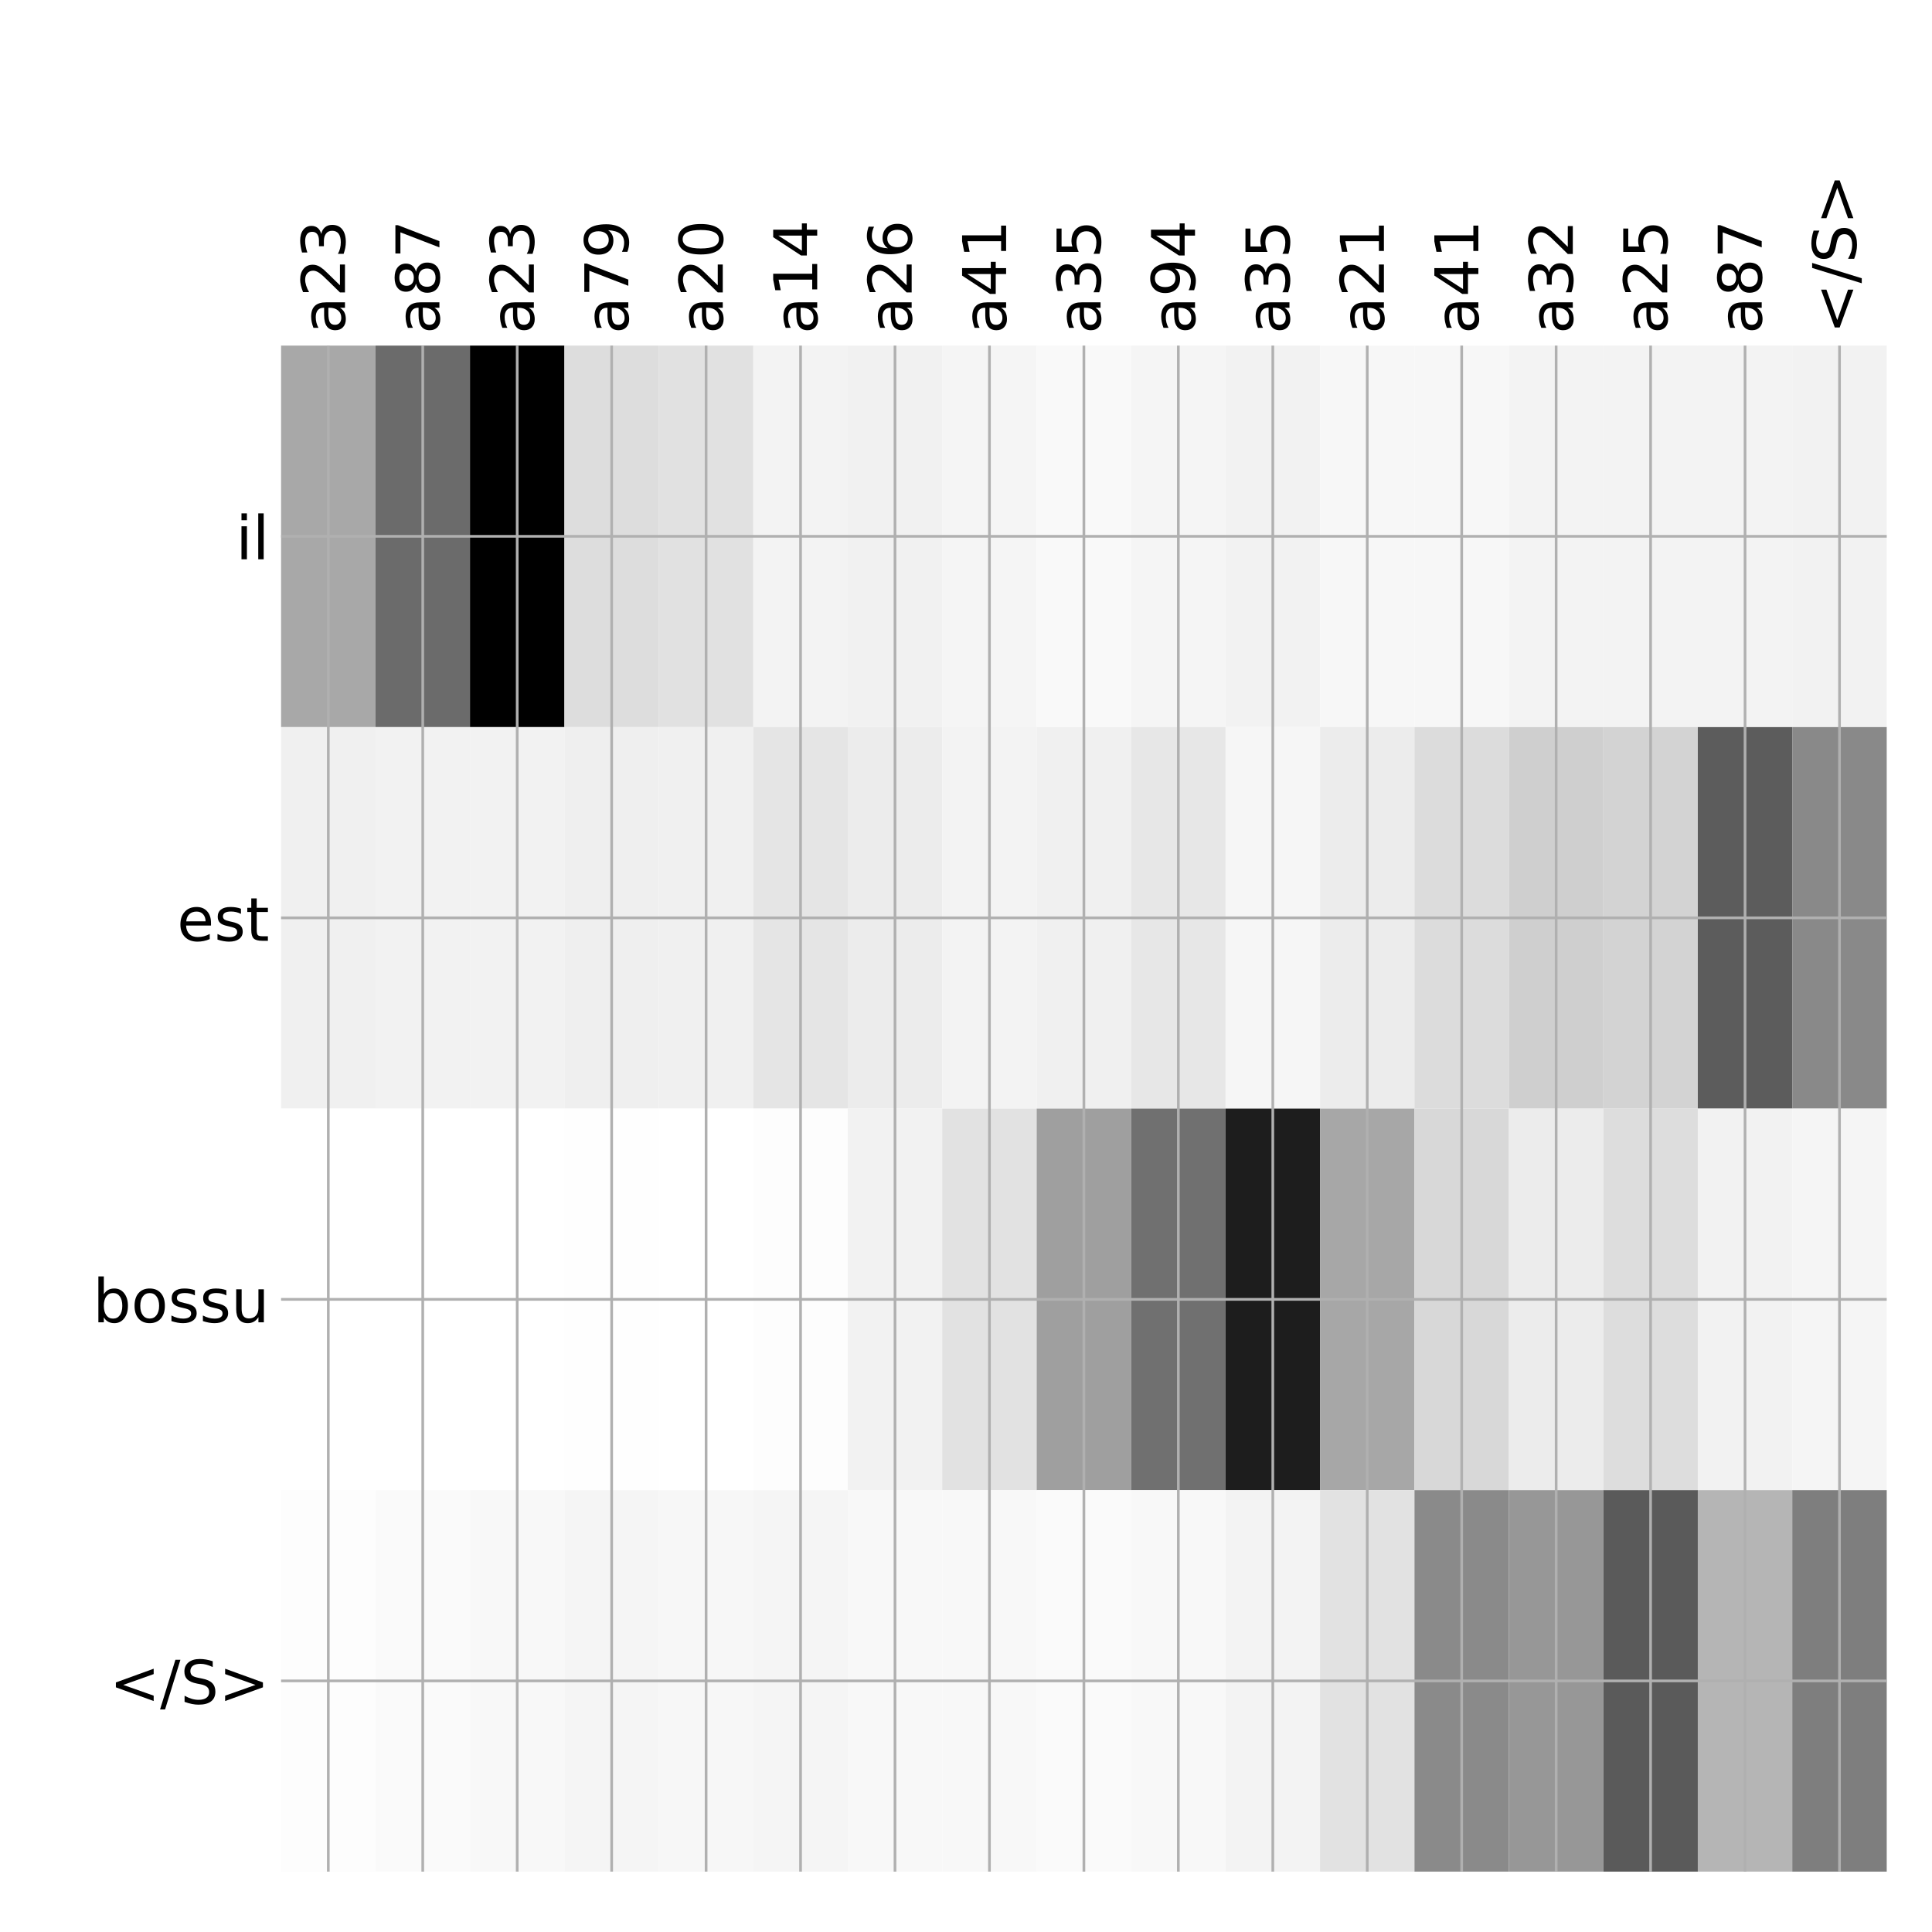<?xml version="1.0" encoding="utf-8" standalone="no"?>
<!DOCTYPE svg PUBLIC "-//W3C//DTD SVG 1.1//EN"
  "http://www.w3.org/Graphics/SVG/1.1/DTD/svg11.dtd">
<!-- Created with matplotlib (http://matplotlib.org/) -->
<svg height="576pt" version="1.1" viewBox="0 0 576 576" width="576pt" xmlns="http://www.w3.org/2000/svg" xmlns:xlink="http://www.w3.org/1999/xlink">
 <defs>
  <style type="text/css">
*{stroke-linecap:butt;stroke-linejoin:round;}
  </style>
 </defs>
 <g id="figure_1">
  <g id="patch_1">
   <path d="M 0 576 
L 576 576 
L 576 0 
L 0 0 
z
" style="fill:#ffffff;"/>
  </g>
  <g id="axes_1">
   <g id="PolyCollection_1">
    <path clip-path="url(#p2abb57d1ce)" d="M 83.8 103.033 
L 83.8 216.775 
L 111.959 216.775 
L 111.959 103.033 
L 83.8 103.033 
z
" style="fill:#a8a8a8;"/>
    <path clip-path="url(#p2abb57d1ce)" d="M 111.959 103.033 
L 111.959 216.775 
L 140.118 216.775 
L 140.118 103.033 
L 111.959 103.033 
z
" style="fill:#6b6b6b;"/>
    <path clip-path="url(#p2abb57d1ce)" d="M 140.118 103.033 
L 140.118 216.775 
L 168.276 216.775 
L 168.276 103.033 
L 140.118 103.033 
z
"/>
    <path clip-path="url(#p2abb57d1ce)" d="M 168.276 103.033 
L 168.276 216.775 
L 196.435 216.775 
L 196.435 103.033 
L 168.276 103.033 
z
" style="fill:#dddddd;"/>
    <path clip-path="url(#p2abb57d1ce)" d="M 196.435 103.033 
L 196.435 216.775 
L 224.594 216.775 
L 224.594 103.033 
L 196.435 103.033 
z
" style="fill:#e1e1e1;"/>
    <path clip-path="url(#p2abb57d1ce)" d="M 224.594 103.033 
L 224.594 216.775 
L 252.753 216.775 
L 252.753 103.033 
L 224.594 103.033 
z
" style="fill:#f3f3f3;"/>
    <path clip-path="url(#p2abb57d1ce)" d="M 252.753 103.033 
L 252.753 216.775 
L 280.912 216.775 
L 280.912 103.033 
L 252.753 103.033 
z
" style="fill:#f1f1f1;"/>
    <path clip-path="url(#p2abb57d1ce)" d="M 280.912 103.033 
L 280.912 216.775 
L 309.071 216.775 
L 309.071 103.033 
L 280.912 103.033 
z
" style="fill:#f5f5f5;"/>
    <path clip-path="url(#p2abb57d1ce)" d="M 309.071 103.033 
L 309.071 216.775 
L 337.229 216.775 
L 337.229 103.033 
L 309.071 103.033 
z
" style="fill:#f9f9f9;"/>
    <path clip-path="url(#p2abb57d1ce)" d="M 337.229 103.033 
L 337.229 216.775 
L 365.388 216.775 
L 365.388 103.033 
L 337.229 103.033 
z
" style="fill:#f5f5f5;"/>
    <path clip-path="url(#p2abb57d1ce)" d="M 365.388 103.033 
L 365.388 216.775 
L 393.547 216.775 
L 393.547 103.033 
L 365.388 103.033 
z
" style="fill:#f2f2f2;"/>
    <path clip-path="url(#p2abb57d1ce)" d="M 393.547 103.033 
L 393.547 216.775 
L 421.706 216.775 
L 421.706 103.033 
L 393.547 103.033 
z
" style="fill:#f7f7f7;"/>
    <path clip-path="url(#p2abb57d1ce)" d="M 421.706 103.033 
L 421.706 216.775 
L 449.865 216.775 
L 449.865 103.033 
L 421.706 103.033 
z
" style="fill:#f7f7f7;"/>
    <path clip-path="url(#p2abb57d1ce)" d="M 449.865 103.033 
L 449.865 216.775 
L 478.024 216.775 
L 478.024 103.033 
L 449.865 103.033 
z
" style="fill:#f3f3f3;"/>
    <path clip-path="url(#p2abb57d1ce)" d="M 478.024 103.033 
L 478.024 216.775 
L 506.182 216.775 
L 506.182 103.033 
L 478.024 103.033 
z
" style="fill:#f3f3f3;"/>
    <path clip-path="url(#p2abb57d1ce)" d="M 506.182 103.033 
L 506.182 216.775 
L 534.341 216.775 
L 534.341 103.033 
L 506.182 103.033 
z
" style="fill:#f3f3f3;"/>
    <path clip-path="url(#p2abb57d1ce)" d="M 534.341 103.033 
L 534.341 216.775 
L 562.5 216.775 
L 562.5 103.033 
L 534.341 103.033 
z
" style="fill:#f2f2f2;"/>
    <path clip-path="url(#p2abb57d1ce)" d="M 83.8 216.775 
L 83.8 330.517 
L 111.959 330.517 
L 111.959 216.775 
L 83.8 216.775 
z
" style="fill:#f0f0f0;"/>
    <path clip-path="url(#p2abb57d1ce)" d="M 111.959 216.775 
L 111.959 330.517 
L 140.118 330.517 
L 140.118 216.775 
L 111.959 216.775 
z
" style="fill:#f2f2f2;"/>
    <path clip-path="url(#p2abb57d1ce)" d="M 140.118 216.775 
L 140.118 330.517 
L 168.276 330.517 
L 168.276 216.775 
L 140.118 216.775 
z
" style="fill:#f2f2f2;"/>
    <path clip-path="url(#p2abb57d1ce)" d="M 168.276 216.775 
L 168.276 330.517 
L 196.435 330.517 
L 196.435 216.775 
L 168.276 216.775 
z
" style="fill:#efefef;"/>
    <path clip-path="url(#p2abb57d1ce)" d="M 196.435 216.775 
L 196.435 330.517 
L 224.594 330.517 
L 224.594 216.775 
L 196.435 216.775 
z
" style="fill:#f0f0f0;"/>
    <path clip-path="url(#p2abb57d1ce)" d="M 224.594 216.775 
L 224.594 330.517 
L 252.753 330.517 
L 252.753 216.775 
L 224.594 216.775 
z
" style="fill:#e5e5e5;"/>
    <path clip-path="url(#p2abb57d1ce)" d="M 252.753 216.775 
L 252.753 330.517 
L 280.912 330.517 
L 280.912 216.775 
L 252.753 216.775 
z
" style="fill:#ececec;"/>
    <path clip-path="url(#p2abb57d1ce)" d="M 280.912 216.775 
L 280.912 330.517 
L 309.071 330.517 
L 309.071 216.775 
L 280.912 216.775 
z
" style="fill:#f3f3f3;"/>
    <path clip-path="url(#p2abb57d1ce)" d="M 309.071 216.775 
L 309.071 330.517 
L 337.229 330.517 
L 337.229 216.775 
L 309.071 216.775 
z
" style="fill:#f0f0f0;"/>
    <path clip-path="url(#p2abb57d1ce)" d="M 337.229 216.775 
L 337.229 330.517 
L 365.388 330.517 
L 365.388 216.775 
L 337.229 216.775 
z
" style="fill:#e7e7e7;"/>
    <path clip-path="url(#p2abb57d1ce)" d="M 365.388 216.775 
L 365.388 330.517 
L 393.547 330.517 
L 393.547 216.775 
L 365.388 216.775 
z
" style="fill:#f6f6f6;"/>
    <path clip-path="url(#p2abb57d1ce)" d="M 393.547 216.775 
L 393.547 330.517 
L 421.706 330.517 
L 421.706 216.775 
L 393.547 216.775 
z
" style="fill:#ececec;"/>
    <path clip-path="url(#p2abb57d1ce)" d="M 421.706 216.775 
L 421.706 330.517 
L 449.865 330.517 
L 449.865 216.775 
L 421.706 216.775 
z
" style="fill:#dcdcdc;"/>
    <path clip-path="url(#p2abb57d1ce)" d="M 449.865 216.775 
L 449.865 330.517 
L 478.024 330.517 
L 478.024 216.775 
L 449.865 216.775 
z
" style="fill:#cfcfcf;"/>
    <path clip-path="url(#p2abb57d1ce)" d="M 478.024 216.775 
L 478.024 330.517 
L 506.182 330.517 
L 506.182 216.775 
L 478.024 216.775 
z
" style="fill:#d3d3d3;"/>
    <path clip-path="url(#p2abb57d1ce)" d="M 506.182 216.775 
L 506.182 330.517 
L 534.341 330.517 
L 534.341 216.775 
L 506.182 216.775 
z
" style="fill:#5c5c5c;"/>
    <path clip-path="url(#p2abb57d1ce)" d="M 534.341 216.775 
L 534.341 330.517 
L 562.5 330.517 
L 562.5 216.775 
L 534.341 216.775 
z
" style="fill:#898989;"/>
    <path clip-path="url(#p2abb57d1ce)" d="M 83.8 330.517 
L 83.8 444.258 
L 111.959 444.258 
L 111.959 330.517 
L 83.8 330.517 
z
" style="fill:#ffffff;"/>
    <path clip-path="url(#p2abb57d1ce)" d="M 111.959 330.517 
L 111.959 444.258 
L 140.118 444.258 
L 140.118 330.517 
L 111.959 330.517 
z
" style="fill:#ffffff;"/>
    <path clip-path="url(#p2abb57d1ce)" d="M 140.118 330.517 
L 140.118 444.258 
L 168.276 444.258 
L 168.276 330.517 
L 140.118 330.517 
z
" style="fill:#ffffff;"/>
    <path clip-path="url(#p2abb57d1ce)" d="M 168.276 330.517 
L 168.276 444.258 
L 196.435 444.258 
L 196.435 330.517 
L 168.276 330.517 
z
" style="fill:#fefefe;"/>
    <path clip-path="url(#p2abb57d1ce)" d="M 196.435 330.517 
L 196.435 444.258 
L 224.594 444.258 
L 224.594 330.517 
L 196.435 330.517 
z
" style="fill:#ffffff;"/>
    <path clip-path="url(#p2abb57d1ce)" d="M 224.594 330.517 
L 224.594 444.258 
L 252.753 444.258 
L 252.753 330.517 
L 224.594 330.517 
z
" style="fill:#fdfdfd;"/>
    <path clip-path="url(#p2abb57d1ce)" d="M 252.753 330.517 
L 252.753 444.258 
L 280.912 444.258 
L 280.912 330.517 
L 252.753 330.517 
z
" style="fill:#f2f2f2;"/>
    <path clip-path="url(#p2abb57d1ce)" d="M 280.912 330.517 
L 280.912 444.258 
L 309.071 444.258 
L 309.071 330.517 
L 280.912 330.517 
z
" style="fill:#e2e2e2;"/>
    <path clip-path="url(#p2abb57d1ce)" d="M 309.071 330.517 
L 309.071 444.258 
L 337.229 444.258 
L 337.229 330.517 
L 309.071 330.517 
z
" style="fill:#9f9f9f;"/>
    <path clip-path="url(#p2abb57d1ce)" d="M 337.229 330.517 
L 337.229 444.258 
L 365.388 444.258 
L 365.388 330.517 
L 337.229 330.517 
z
" style="fill:#707070;"/>
    <path clip-path="url(#p2abb57d1ce)" d="M 365.388 330.517 
L 365.388 444.258 
L 393.547 444.258 
L 393.547 330.517 
L 365.388 330.517 
z
" style="fill:#1d1d1d;"/>
    <path clip-path="url(#p2abb57d1ce)" d="M 393.547 330.517 
L 393.547 444.258 
L 421.706 444.258 
L 421.706 330.517 
L 393.547 330.517 
z
" style="fill:#a7a7a7;"/>
    <path clip-path="url(#p2abb57d1ce)" d="M 421.706 330.517 
L 421.706 444.258 
L 449.865 444.258 
L 449.865 330.517 
L 421.706 330.517 
z
" style="fill:#d8d8d8;"/>
    <path clip-path="url(#p2abb57d1ce)" d="M 449.865 330.517 
L 449.865 444.258 
L 478.024 444.258 
L 478.024 330.517 
L 449.865 330.517 
z
" style="fill:#ececec;"/>
    <path clip-path="url(#p2abb57d1ce)" d="M 478.024 330.517 
L 478.024 444.258 
L 506.182 444.258 
L 506.182 330.517 
L 478.024 330.517 
z
" style="fill:#dddddd;"/>
    <path clip-path="url(#p2abb57d1ce)" d="M 506.182 330.517 
L 506.182 444.258 
L 534.341 444.258 
L 534.341 330.517 
L 506.182 330.517 
z
" style="fill:#f2f2f2;"/>
    <path clip-path="url(#p2abb57d1ce)" d="M 534.341 330.517 
L 534.341 444.258 
L 562.5 444.258 
L 562.5 330.517 
L 534.341 330.517 
z
" style="fill:#f5f5f5;"/>
    <path clip-path="url(#p2abb57d1ce)" d="M 83.8 444.258 
L 83.8 558 
L 111.959 558 
L 111.959 444.258 
L 83.8 444.258 
z
" style="fill:#fdfdfd;"/>
    <path clip-path="url(#p2abb57d1ce)" d="M 111.959 444.258 
L 111.959 558 
L 140.118 558 
L 140.118 444.258 
L 111.959 444.258 
z
" style="fill:#fafafa;"/>
    <path clip-path="url(#p2abb57d1ce)" d="M 140.118 444.258 
L 140.118 558 
L 168.276 558 
L 168.276 444.258 
L 140.118 444.258 
z
" style="fill:#f8f8f8;"/>
    <path clip-path="url(#p2abb57d1ce)" d="M 168.276 444.258 
L 168.276 558 
L 196.435 558 
L 196.435 444.258 
L 168.276 444.258 
z
" style="fill:#f5f5f5;"/>
    <path clip-path="url(#p2abb57d1ce)" d="M 196.435 444.258 
L 196.435 558 
L 224.594 558 
L 224.594 444.258 
L 196.435 444.258 
z
" style="fill:#f7f7f7;"/>
    <path clip-path="url(#p2abb57d1ce)" d="M 224.594 444.258 
L 224.594 558 
L 252.753 558 
L 252.753 444.258 
L 224.594 444.258 
z
" style="fill:#f5f5f5;"/>
    <path clip-path="url(#p2abb57d1ce)" d="M 252.753 444.258 
L 252.753 558 
L 280.912 558 
L 280.912 444.258 
L 252.753 444.258 
z
" style="fill:#f8f8f8;"/>
    <path clip-path="url(#p2abb57d1ce)" d="M 280.912 444.258 
L 280.912 558 
L 309.071 558 
L 309.071 444.258 
L 280.912 444.258 
z
" style="fill:#f8f8f8;"/>
    <path clip-path="url(#p2abb57d1ce)" d="M 309.071 444.258 
L 309.071 558 
L 337.229 558 
L 337.229 444.258 
L 309.071 444.258 
z
" style="fill:#fafafa;"/>
    <path clip-path="url(#p2abb57d1ce)" d="M 337.229 444.258 
L 337.229 558 
L 365.388 558 
L 365.388 444.258 
L 337.229 444.258 
z
" style="fill:#f8f8f8;"/>
    <path clip-path="url(#p2abb57d1ce)" d="M 365.388 444.258 
L 365.388 558 
L 393.547 558 
L 393.547 444.258 
L 365.388 444.258 
z
" style="fill:#f3f3f3;"/>
    <path clip-path="url(#p2abb57d1ce)" d="M 393.547 444.258 
L 393.547 558 
L 421.706 558 
L 421.706 444.258 
L 393.547 444.258 
z
" style="fill:#e2e2e2;"/>
    <path clip-path="url(#p2abb57d1ce)" d="M 421.706 444.258 
L 421.706 558 
L 449.865 558 
L 449.865 444.258 
L 421.706 444.258 
z
" style="fill:#8a8a8a;"/>
    <path clip-path="url(#p2abb57d1ce)" d="M 449.865 444.258 
L 449.865 558 
L 478.024 558 
L 478.024 444.258 
L 449.865 444.258 
z
" style="fill:#979797;"/>
    <path clip-path="url(#p2abb57d1ce)" d="M 478.024 444.258 
L 478.024 558 
L 506.182 558 
L 506.182 444.258 
L 478.024 444.258 
z
" style="fill:#5a5a5a;"/>
    <path clip-path="url(#p2abb57d1ce)" d="M 506.182 444.258 
L 506.182 558 
L 534.341 558 
L 534.341 444.258 
L 506.182 444.258 
z
" style="fill:#b5b5b5;"/>
    <path clip-path="url(#p2abb57d1ce)" d="M 534.341 444.258 
L 534.341 558 
L 562.5 558 
L 562.5 444.258 
L 534.341 444.258 
z
" style="fill:#7e7e7e;"/>
   </g>
   <g id="matplotlib.axis_1">
    <g id="xtick_1">
     <g id="line2d_1">
      <path clip-path="url(#p2abb57d1ce)" d="M 97.879 558 
L 97.879 103.033 
" style="fill:none;stroke:#b0b0b0;stroke-linecap:square;stroke-width:0.8;"/>
     </g>
     <g id="line2d_2"/>
     <g id="text_1">
      <!-- a23 -->
      <defs>
       <path d="M 34.281 27.484 
Q 23.391 27.484 19.188 25 
Q 14.984 22.516 14.984 16.5 
Q 14.984 11.719 18.141 8.906 
Q 21.297 6.109 26.703 6.109 
Q 34.188 6.109 38.703 11.406 
Q 43.219 16.703 43.219 25.484 
L 43.219 27.484 
z
M 52.203 31.203 
L 52.203 0 
L 43.219 0 
L 43.219 8.297 
Q 40.141 3.328 35.547 0.953 
Q 30.953 -1.422 24.312 -1.422 
Q 15.922 -1.422 10.953 3.297 
Q 6 8.016 6 15.922 
Q 6 25.141 12.172 29.828 
Q 18.359 34.516 30.609 34.516 
L 43.219 34.516 
L 43.219 35.406 
Q 43.219 41.609 39.141 45 
Q 35.062 48.391 27.688 48.391 
Q 23 48.391 18.547 47.266 
Q 14.109 46.141 10.016 43.891 
L 10.016 52.203 
Q 14.938 54.109 19.578 55.047 
Q 24.219 56 28.609 56 
Q 40.484 56 46.344 49.844 
Q 52.203 43.703 52.203 31.203 
z
" id="DejaVuSans-61"/>
       <path d="M 19.188 8.297 
L 53.609 8.297 
L 53.609 0 
L 7.328 0 
L 7.328 8.297 
Q 12.938 14.109 22.625 23.891 
Q 32.328 33.688 34.812 36.531 
Q 39.547 41.844 41.422 45.531 
Q 43.312 49.219 43.312 52.781 
Q 43.312 58.594 39.234 62.25 
Q 35.156 65.922 28.609 65.922 
Q 23.969 65.922 18.812 64.312 
Q 13.672 62.703 7.812 59.422 
L 7.812 69.391 
Q 13.766 71.781 18.938 73 
Q 24.125 74.219 28.422 74.219 
Q 39.75 74.219 46.484 68.547 
Q 53.219 62.891 53.219 53.422 
Q 53.219 48.922 51.531 44.891 
Q 49.859 40.875 45.406 35.406 
Q 44.188 33.984 37.641 27.219 
Q 31.109 20.453 19.188 8.297 
z
" id="DejaVuSans-32"/>
       <path d="M 40.578 39.312 
Q 47.656 37.797 51.625 33 
Q 55.609 28.219 55.609 21.188 
Q 55.609 10.406 48.188 4.484 
Q 40.766 -1.422 27.094 -1.422 
Q 22.516 -1.422 17.656 -0.516 
Q 12.797 0.391 7.625 2.203 
L 7.625 11.719 
Q 11.719 9.328 16.594 8.109 
Q 21.484 6.891 26.812 6.891 
Q 36.078 6.891 40.938 10.547 
Q 45.797 14.203 45.797 21.188 
Q 45.797 27.641 41.281 31.266 
Q 36.766 34.906 28.719 34.906 
L 20.219 34.906 
L 20.219 43.016 
L 29.109 43.016 
Q 36.375 43.016 40.234 45.922 
Q 44.094 48.828 44.094 54.297 
Q 44.094 59.906 40.109 62.906 
Q 36.141 65.922 28.719 65.922 
Q 24.656 65.922 20.016 65.031 
Q 15.375 64.156 9.812 62.312 
L 9.812 71.094 
Q 15.438 72.656 20.344 73.438 
Q 25.25 74.219 29.594 74.219 
Q 40.828 74.219 47.359 69.109 
Q 53.906 64.016 53.906 55.328 
Q 53.906 49.266 50.438 45.094 
Q 46.969 40.922 40.578 39.312 
z
" id="DejaVuSans-33"/>
      </defs>
      <g transform="translate(102.846 99.533)rotate(-90)scale(0.18 -0.18)">
       <use xlink:href="#DejaVuSans-61"/>
       <use x="61.279" xlink:href="#DejaVuSans-32"/>
       <use x="124.902" xlink:href="#DejaVuSans-33"/>
      </g>
     </g>
    </g>
    <g id="xtick_2">
     <g id="line2d_3">
      <path clip-path="url(#p2abb57d1ce)" d="M 126.038 558 
L 126.038 103.033 
" style="fill:none;stroke:#b0b0b0;stroke-linecap:square;stroke-width:0.8;"/>
     </g>
     <g id="line2d_4"/>
     <g id="text_2">
      <!-- a87 -->
      <defs>
       <path d="M 31.781 34.625 
Q 24.75 34.625 20.719 30.859 
Q 16.703 27.094 16.703 20.516 
Q 16.703 13.922 20.719 10.156 
Q 24.75 6.391 31.781 6.391 
Q 38.812 6.391 42.859 10.172 
Q 46.922 13.969 46.922 20.516 
Q 46.922 27.094 42.891 30.859 
Q 38.875 34.625 31.781 34.625 
z
M 21.922 38.812 
Q 15.578 40.375 12.031 44.719 
Q 8.5 49.078 8.5 55.328 
Q 8.5 64.062 14.719 69.141 
Q 20.953 74.219 31.781 74.219 
Q 42.672 74.219 48.875 69.141 
Q 55.078 64.062 55.078 55.328 
Q 55.078 49.078 51.531 44.719 
Q 48 40.375 41.703 38.812 
Q 48.828 37.156 52.797 32.312 
Q 56.781 27.484 56.781 20.516 
Q 56.781 9.906 50.312 4.234 
Q 43.844 -1.422 31.781 -1.422 
Q 19.734 -1.422 13.25 4.234 
Q 6.781 9.906 6.781 20.516 
Q 6.781 27.484 10.781 32.312 
Q 14.797 37.156 21.922 38.812 
z
M 18.312 54.391 
Q 18.312 48.734 21.844 45.562 
Q 25.391 42.391 31.781 42.391 
Q 38.141 42.391 41.719 45.562 
Q 45.312 48.734 45.312 54.391 
Q 45.312 60.062 41.719 63.234 
Q 38.141 66.406 31.781 66.406 
Q 25.391 66.406 21.844 63.234 
Q 18.312 60.062 18.312 54.391 
z
" id="DejaVuSans-38"/>
       <path d="M 8.203 72.906 
L 55.078 72.906 
L 55.078 68.703 
L 28.609 0 
L 18.312 0 
L 43.219 64.594 
L 8.203 64.594 
z
" id="DejaVuSans-37"/>
      </defs>
      <g transform="translate(131.005 99.533)rotate(-90)scale(0.18 -0.18)">
       <use xlink:href="#DejaVuSans-61"/>
       <use x="61.279" xlink:href="#DejaVuSans-38"/>
       <use x="124.902" xlink:href="#DejaVuSans-37"/>
      </g>
     </g>
    </g>
    <g id="xtick_3">
     <g id="line2d_5">
      <path clip-path="url(#p2abb57d1ce)" d="M 154.197 558 
L 154.197 103.033 
" style="fill:none;stroke:#b0b0b0;stroke-linecap:square;stroke-width:0.8;"/>
     </g>
     <g id="line2d_6"/>
     <g id="text_3">
      <!-- a23 -->
      <g transform="translate(159.164 99.533)rotate(-90)scale(0.18 -0.18)">
       <use xlink:href="#DejaVuSans-61"/>
       <use x="61.279" xlink:href="#DejaVuSans-32"/>
       <use x="124.902" xlink:href="#DejaVuSans-33"/>
      </g>
     </g>
    </g>
    <g id="xtick_4">
     <g id="line2d_7">
      <path clip-path="url(#p2abb57d1ce)" d="M 182.356 558 
L 182.356 103.033 
" style="fill:none;stroke:#b0b0b0;stroke-linecap:square;stroke-width:0.8;"/>
     </g>
     <g id="line2d_8"/>
     <g id="text_4">
      <!-- a79 -->
      <defs>
       <path d="M 10.984 1.516 
L 10.984 10.5 
Q 14.703 8.734 18.5 7.812 
Q 22.312 6.891 25.984 6.891 
Q 35.75 6.891 40.891 13.453 
Q 46.047 20.016 46.781 33.406 
Q 43.953 29.203 39.594 26.953 
Q 35.25 24.703 29.984 24.703 
Q 19.047 24.703 12.672 31.312 
Q 6.297 37.938 6.297 49.422 
Q 6.297 60.641 12.938 67.422 
Q 19.578 74.219 30.609 74.219 
Q 43.266 74.219 49.922 64.516 
Q 56.594 54.828 56.594 36.375 
Q 56.594 19.141 48.406 8.859 
Q 40.234 -1.422 26.422 -1.422 
Q 22.703 -1.422 18.891 -0.688 
Q 15.094 0.047 10.984 1.516 
z
M 30.609 32.422 
Q 37.25 32.422 41.125 36.953 
Q 45.016 41.5 45.016 49.422 
Q 45.016 57.281 41.125 61.844 
Q 37.25 66.406 30.609 66.406 
Q 23.969 66.406 20.094 61.844 
Q 16.219 57.281 16.219 49.422 
Q 16.219 41.5 20.094 36.953 
Q 23.969 32.422 30.609 32.422 
z
" id="DejaVuSans-39"/>
      </defs>
      <g transform="translate(187.323 99.533)rotate(-90)scale(0.18 -0.18)">
       <use xlink:href="#DejaVuSans-61"/>
       <use x="61.279" xlink:href="#DejaVuSans-37"/>
       <use x="124.902" xlink:href="#DejaVuSans-39"/>
      </g>
     </g>
    </g>
    <g id="xtick_5">
     <g id="line2d_9">
      <path clip-path="url(#p2abb57d1ce)" d="M 210.515 558 
L 210.515 103.033 
" style="fill:none;stroke:#b0b0b0;stroke-linecap:square;stroke-width:0.8;"/>
     </g>
     <g id="line2d_10"/>
     <g id="text_5">
      <!-- a20 -->
      <defs>
       <path d="M 31.781 66.406 
Q 24.172 66.406 20.328 58.906 
Q 16.5 51.422 16.5 36.375 
Q 16.5 21.391 20.328 13.891 
Q 24.172 6.391 31.781 6.391 
Q 39.453 6.391 43.281 13.891 
Q 47.125 21.391 47.125 36.375 
Q 47.125 51.422 43.281 58.906 
Q 39.453 66.406 31.781 66.406 
z
M 31.781 74.219 
Q 44.047 74.219 50.516 64.516 
Q 56.984 54.828 56.984 36.375 
Q 56.984 17.969 50.516 8.266 
Q 44.047 -1.422 31.781 -1.422 
Q 19.531 -1.422 13.062 8.266 
Q 6.594 17.969 6.594 36.375 
Q 6.594 54.828 13.062 64.516 
Q 19.531 74.219 31.781 74.219 
z
" id="DejaVuSans-30"/>
      </defs>
      <g transform="translate(215.482 99.533)rotate(-90)scale(0.18 -0.18)">
       <use xlink:href="#DejaVuSans-61"/>
       <use x="61.279" xlink:href="#DejaVuSans-32"/>
       <use x="124.902" xlink:href="#DejaVuSans-30"/>
      </g>
     </g>
    </g>
    <g id="xtick_6">
     <g id="line2d_11">
      <path clip-path="url(#p2abb57d1ce)" d="M 238.674 558 
L 238.674 103.033 
" style="fill:none;stroke:#b0b0b0;stroke-linecap:square;stroke-width:0.8;"/>
     </g>
     <g id="line2d_12"/>
     <g id="text_6">
      <!-- a14 -->
      <defs>
       <path d="M 12.406 8.297 
L 28.516 8.297 
L 28.516 63.922 
L 10.984 60.406 
L 10.984 69.391 
L 28.422 72.906 
L 38.281 72.906 
L 38.281 8.297 
L 54.391 8.297 
L 54.391 0 
L 12.406 0 
z
" id="DejaVuSans-31"/>
       <path d="M 37.797 64.312 
L 12.891 25.391 
L 37.797 25.391 
z
M 35.203 72.906 
L 47.609 72.906 
L 47.609 25.391 
L 58.016 25.391 
L 58.016 17.188 
L 47.609 17.188 
L 47.609 0 
L 37.797 0 
L 37.797 17.188 
L 4.891 17.188 
L 4.891 26.703 
z
" id="DejaVuSans-34"/>
      </defs>
      <g transform="translate(243.64 99.533)rotate(-90)scale(0.18 -0.18)">
       <use xlink:href="#DejaVuSans-61"/>
       <use x="61.279" xlink:href="#DejaVuSans-31"/>
       <use x="124.902" xlink:href="#DejaVuSans-34"/>
      </g>
     </g>
    </g>
    <g id="xtick_7">
     <g id="line2d_13">
      <path clip-path="url(#p2abb57d1ce)" d="M 266.832 558 
L 266.832 103.033 
" style="fill:none;stroke:#b0b0b0;stroke-linecap:square;stroke-width:0.8;"/>
     </g>
     <g id="line2d_14"/>
     <g id="text_7">
      <!-- a26 -->
      <defs>
       <path d="M 33.016 40.375 
Q 26.375 40.375 22.484 35.828 
Q 18.609 31.297 18.609 23.391 
Q 18.609 15.531 22.484 10.953 
Q 26.375 6.391 33.016 6.391 
Q 39.656 6.391 43.531 10.953 
Q 47.406 15.531 47.406 23.391 
Q 47.406 31.297 43.531 35.828 
Q 39.656 40.375 33.016 40.375 
z
M 52.594 71.297 
L 52.594 62.312 
Q 48.875 64.062 45.094 64.984 
Q 41.312 65.922 37.594 65.922 
Q 27.828 65.922 22.672 59.328 
Q 17.531 52.734 16.797 39.406 
Q 19.672 43.656 24.016 45.922 
Q 28.375 48.188 33.594 48.188 
Q 44.578 48.188 50.953 41.516 
Q 57.328 34.859 57.328 23.391 
Q 57.328 12.156 50.688 5.359 
Q 44.047 -1.422 33.016 -1.422 
Q 20.359 -1.422 13.672 8.266 
Q 6.984 17.969 6.984 36.375 
Q 6.984 53.656 15.188 63.938 
Q 23.391 74.219 37.203 74.219 
Q 40.922 74.219 44.703 73.484 
Q 48.484 72.75 52.594 71.297 
z
" id="DejaVuSans-36"/>
      </defs>
      <g transform="translate(271.799 99.533)rotate(-90)scale(0.18 -0.18)">
       <use xlink:href="#DejaVuSans-61"/>
       <use x="61.279" xlink:href="#DejaVuSans-32"/>
       <use x="124.902" xlink:href="#DejaVuSans-36"/>
      </g>
     </g>
    </g>
    <g id="xtick_8">
     <g id="line2d_15">
      <path clip-path="url(#p2abb57d1ce)" d="M 294.991 558 
L 294.991 103.033 
" style="fill:none;stroke:#b0b0b0;stroke-linecap:square;stroke-width:0.8;"/>
     </g>
     <g id="line2d_16"/>
     <g id="text_8">
      <!-- a41 -->
      <g transform="translate(299.958 99.533)rotate(-90)scale(0.18 -0.18)">
       <use xlink:href="#DejaVuSans-61"/>
       <use x="61.279" xlink:href="#DejaVuSans-34"/>
       <use x="124.902" xlink:href="#DejaVuSans-31"/>
      </g>
     </g>
    </g>
    <g id="xtick_9">
     <g id="line2d_17">
      <path clip-path="url(#p2abb57d1ce)" d="M 323.15 558 
L 323.15 103.033 
" style="fill:none;stroke:#b0b0b0;stroke-linecap:square;stroke-width:0.8;"/>
     </g>
     <g id="line2d_18"/>
     <g id="text_9">
      <!-- a35 -->
      <defs>
       <path d="M 10.797 72.906 
L 49.516 72.906 
L 49.516 64.594 
L 19.828 64.594 
L 19.828 46.734 
Q 21.969 47.469 24.109 47.828 
Q 26.266 48.188 28.422 48.188 
Q 40.625 48.188 47.75 41.5 
Q 54.891 34.812 54.891 23.391 
Q 54.891 11.625 47.562 5.094 
Q 40.234 -1.422 26.906 -1.422 
Q 22.312 -1.422 17.547 -0.641 
Q 12.797 0.141 7.719 1.703 
L 7.719 11.625 
Q 12.109 9.234 16.797 8.062 
Q 21.484 6.891 26.703 6.891 
Q 35.156 6.891 40.078 11.328 
Q 45.016 15.766 45.016 23.391 
Q 45.016 31 40.078 35.438 
Q 35.156 39.891 26.703 39.891 
Q 22.75 39.891 18.812 39.016 
Q 14.891 38.141 10.797 36.281 
z
" id="DejaVuSans-35"/>
      </defs>
      <g transform="translate(328.117 99.533)rotate(-90)scale(0.18 -0.18)">
       <use xlink:href="#DejaVuSans-61"/>
       <use x="61.279" xlink:href="#DejaVuSans-33"/>
       <use x="124.902" xlink:href="#DejaVuSans-35"/>
      </g>
     </g>
    </g>
    <g id="xtick_10">
     <g id="line2d_19">
      <path clip-path="url(#p2abb57d1ce)" d="M 351.309 558 
L 351.309 103.033 
" style="fill:none;stroke:#b0b0b0;stroke-linecap:square;stroke-width:0.8;"/>
     </g>
     <g id="line2d_20"/>
     <g id="text_10">
      <!-- a94 -->
      <g transform="translate(356.276 99.533)rotate(-90)scale(0.18 -0.18)">
       <use xlink:href="#DejaVuSans-61"/>
       <use x="61.279" xlink:href="#DejaVuSans-39"/>
       <use x="124.902" xlink:href="#DejaVuSans-34"/>
      </g>
     </g>
    </g>
    <g id="xtick_11">
     <g id="line2d_21">
      <path clip-path="url(#p2abb57d1ce)" d="M 379.468 558 
L 379.468 103.033 
" style="fill:none;stroke:#b0b0b0;stroke-linecap:square;stroke-width:0.8;"/>
     </g>
     <g id="line2d_22"/>
     <g id="text_11">
      <!-- a35 -->
      <g transform="translate(384.435 99.533)rotate(-90)scale(0.18 -0.18)">
       <use xlink:href="#DejaVuSans-61"/>
       <use x="61.279" xlink:href="#DejaVuSans-33"/>
       <use x="124.902" xlink:href="#DejaVuSans-35"/>
      </g>
     </g>
    </g>
    <g id="xtick_12">
     <g id="line2d_23">
      <path clip-path="url(#p2abb57d1ce)" d="M 407.626 558 
L 407.626 103.033 
" style="fill:none;stroke:#b0b0b0;stroke-linecap:square;stroke-width:0.8;"/>
     </g>
     <g id="line2d_24"/>
     <g id="text_12">
      <!-- a21 -->
      <g transform="translate(412.593 99.533)rotate(-90)scale(0.18 -0.18)">
       <use xlink:href="#DejaVuSans-61"/>
       <use x="61.279" xlink:href="#DejaVuSans-32"/>
       <use x="124.902" xlink:href="#DejaVuSans-31"/>
      </g>
     </g>
    </g>
    <g id="xtick_13">
     <g id="line2d_25">
      <path clip-path="url(#p2abb57d1ce)" d="M 435.785 558 
L 435.785 103.033 
" style="fill:none;stroke:#b0b0b0;stroke-linecap:square;stroke-width:0.8;"/>
     </g>
     <g id="line2d_26"/>
     <g id="text_13">
      <!-- a41 -->
      <g transform="translate(440.752 99.533)rotate(-90)scale(0.18 -0.18)">
       <use xlink:href="#DejaVuSans-61"/>
       <use x="61.279" xlink:href="#DejaVuSans-34"/>
       <use x="124.902" xlink:href="#DejaVuSans-31"/>
      </g>
     </g>
    </g>
    <g id="xtick_14">
     <g id="line2d_27">
      <path clip-path="url(#p2abb57d1ce)" d="M 463.944 558 
L 463.944 103.033 
" style="fill:none;stroke:#b0b0b0;stroke-linecap:square;stroke-width:0.8;"/>
     </g>
     <g id="line2d_28"/>
     <g id="text_14">
      <!-- a32 -->
      <g transform="translate(468.911 99.533)rotate(-90)scale(0.18 -0.18)">
       <use xlink:href="#DejaVuSans-61"/>
       <use x="61.279" xlink:href="#DejaVuSans-33"/>
       <use x="124.902" xlink:href="#DejaVuSans-32"/>
      </g>
     </g>
    </g>
    <g id="xtick_15">
     <g id="line2d_29">
      <path clip-path="url(#p2abb57d1ce)" d="M 492.103 558 
L 492.103 103.033 
" style="fill:none;stroke:#b0b0b0;stroke-linecap:square;stroke-width:0.8;"/>
     </g>
     <g id="line2d_30"/>
     <g id="text_15">
      <!-- a25 -->
      <g transform="translate(497.07 99.533)rotate(-90)scale(0.18 -0.18)">
       <use xlink:href="#DejaVuSans-61"/>
       <use x="61.279" xlink:href="#DejaVuSans-32"/>
       <use x="124.902" xlink:href="#DejaVuSans-35"/>
      </g>
     </g>
    </g>
    <g id="xtick_16">
     <g id="line2d_31">
      <path clip-path="url(#p2abb57d1ce)" d="M 520.262 558 
L 520.262 103.033 
" style="fill:none;stroke:#b0b0b0;stroke-linecap:square;stroke-width:0.8;"/>
     </g>
     <g id="line2d_32"/>
     <g id="text_16">
      <!-- a87 -->
      <g transform="translate(525.229 99.533)rotate(-90)scale(0.18 -0.18)">
       <use xlink:href="#DejaVuSans-61"/>
       <use x="61.279" xlink:href="#DejaVuSans-38"/>
       <use x="124.902" xlink:href="#DejaVuSans-37"/>
      </g>
     </g>
    </g>
    <g id="xtick_17">
     <g id="line2d_33">
      <path clip-path="url(#p2abb57d1ce)" d="M 548.421 558 
L 548.421 103.033 
" style="fill:none;stroke:#b0b0b0;stroke-linecap:square;stroke-width:0.8;"/>
     </g>
     <g id="line2d_34"/>
     <g id="text_17">
      <!-- &lt;/S&gt; -->
      <defs>
       <path d="M 73.188 49.219 
L 22.797 31.297 
L 73.188 13.484 
L 73.188 4.594 
L 10.594 27.297 
L 10.594 35.406 
L 73.188 58.109 
z
" id="DejaVuSans-3c"/>
       <path d="M 25.391 72.906 
L 33.688 72.906 
L 8.297 -9.281 
L 0 -9.281 
z
" id="DejaVuSans-2f"/>
       <path d="M 53.516 70.516 
L 53.516 60.891 
Q 47.906 63.578 42.922 64.891 
Q 37.938 66.219 33.297 66.219 
Q 25.25 66.219 20.875 63.094 
Q 16.5 59.969 16.5 54.203 
Q 16.5 49.359 19.406 46.891 
Q 22.312 44.438 30.422 42.922 
L 36.375 41.703 
Q 47.406 39.594 52.656 34.297 
Q 57.906 29 57.906 20.125 
Q 57.906 9.516 50.797 4.047 
Q 43.703 -1.422 29.984 -1.422 
Q 24.812 -1.422 18.969 -0.25 
Q 13.141 0.922 6.891 3.219 
L 6.891 13.375 
Q 12.891 10.016 18.656 8.297 
Q 24.422 6.594 29.984 6.594 
Q 38.422 6.594 43.016 9.906 
Q 47.609 13.234 47.609 19.391 
Q 47.609 24.75 44.312 27.781 
Q 41.016 30.812 33.5 32.328 
L 27.484 33.5 
Q 16.453 35.688 11.516 40.375 
Q 6.594 45.062 6.594 53.422 
Q 6.594 63.094 13.406 68.656 
Q 20.219 74.219 32.172 74.219 
Q 37.312 74.219 42.625 73.281 
Q 47.953 72.359 53.516 70.516 
z
" id="DejaVuSans-53"/>
       <path d="M 10.594 49.219 
L 10.594 58.109 
L 73.188 35.406 
L 73.188 27.297 
L 10.594 4.594 
L 10.594 13.484 
L 60.891 31.297 
z
" id="DejaVuSans-3e"/>
      </defs>
      <g transform="translate(553.387 99.533)rotate(-90)scale(0.18 -0.18)">
       <use xlink:href="#DejaVuSans-3c"/>
       <use x="83.789" xlink:href="#DejaVuSans-2f"/>
       <use x="117.48" xlink:href="#DejaVuSans-53"/>
       <use x="180.957" xlink:href="#DejaVuSans-3e"/>
      </g>
     </g>
    </g>
   </g>
   <g id="matplotlib.axis_2">
    <g id="ytick_1">
     <g id="line2d_35">
      <path clip-path="url(#p2abb57d1ce)" d="M 83.8 159.904 
L 562.5 159.904 
" style="fill:none;stroke:#b0b0b0;stroke-linecap:square;stroke-width:0.8;"/>
     </g>
     <g id="line2d_36"/>
     <g id="text_18">
      <!-- il -->
      <defs>
       <path d="M 9.422 54.688 
L 18.406 54.688 
L 18.406 0 
L 9.422 0 
z
M 9.422 75.984 
L 18.406 75.984 
L 18.406 64.594 
L 9.422 64.594 
z
" id="DejaVuSans-69"/>
       <path d="M 9.422 75.984 
L 18.406 75.984 
L 18.406 0 
L 9.422 0 
z
" id="DejaVuSans-6c"/>
      </defs>
      <g transform="translate(70.299 166.743)scale(0.18 -0.18)">
       <use xlink:href="#DejaVuSans-69"/>
       <use x="27.783" xlink:href="#DejaVuSans-6c"/>
      </g>
     </g>
    </g>
    <g id="ytick_2">
     <g id="line2d_37">
      <path clip-path="url(#p2abb57d1ce)" d="M 83.8 273.646 
L 562.5 273.646 
" style="fill:none;stroke:#b0b0b0;stroke-linecap:square;stroke-width:0.8;"/>
     </g>
     <g id="line2d_38"/>
     <g id="text_19">
      <!-- est -->
      <defs>
       <path d="M 56.203 29.594 
L 56.203 25.203 
L 14.891 25.203 
Q 15.484 15.922 20.484 11.062 
Q 25.484 6.203 34.422 6.203 
Q 39.594 6.203 44.453 7.469 
Q 49.312 8.734 54.109 11.281 
L 54.109 2.781 
Q 49.266 0.734 44.188 -0.344 
Q 39.109 -1.422 33.891 -1.422 
Q 20.797 -1.422 13.156 6.188 
Q 5.516 13.812 5.516 26.812 
Q 5.516 40.234 12.766 48.109 
Q 20.016 56 32.328 56 
Q 43.359 56 49.781 48.891 
Q 56.203 41.797 56.203 29.594 
z
M 47.219 32.234 
Q 47.125 39.594 43.094 43.984 
Q 39.062 48.391 32.422 48.391 
Q 24.906 48.391 20.391 44.141 
Q 15.875 39.891 15.188 32.172 
z
" id="DejaVuSans-65"/>
       <path d="M 44.281 53.078 
L 44.281 44.578 
Q 40.484 46.531 36.375 47.5 
Q 32.281 48.484 27.875 48.484 
Q 21.188 48.484 17.844 46.438 
Q 14.5 44.391 14.5 40.281 
Q 14.5 37.156 16.891 35.375 
Q 19.281 33.594 26.516 31.984 
L 29.594 31.297 
Q 39.156 29.25 43.188 25.516 
Q 47.219 21.781 47.219 15.094 
Q 47.219 7.469 41.188 3.016 
Q 35.156 -1.422 24.609 -1.422 
Q 20.219 -1.422 15.453 -0.562 
Q 10.688 0.297 5.422 2 
L 5.422 11.281 
Q 10.406 8.688 15.234 7.391 
Q 20.062 6.109 24.812 6.109 
Q 31.156 6.109 34.562 8.281 
Q 37.984 10.453 37.984 14.406 
Q 37.984 18.062 35.516 20.016 
Q 33.062 21.969 24.703 23.781 
L 21.578 24.516 
Q 13.234 26.266 9.516 29.906 
Q 5.812 33.547 5.812 39.891 
Q 5.812 47.609 11.281 51.797 
Q 16.75 56 26.812 56 
Q 31.781 56 36.172 55.266 
Q 40.578 54.547 44.281 53.078 
z
" id="DejaVuSans-73"/>
       <path d="M 18.312 70.219 
L 18.312 54.688 
L 36.812 54.688 
L 36.812 47.703 
L 18.312 47.703 
L 18.312 18.016 
Q 18.312 11.328 20.141 9.422 
Q 21.969 7.516 27.594 7.516 
L 36.812 7.516 
L 36.812 0 
L 27.594 0 
Q 17.188 0 13.234 3.875 
Q 9.281 7.766 9.281 18.016 
L 9.281 47.703 
L 2.688 47.703 
L 2.688 54.688 
L 9.281 54.688 
L 9.281 70.219 
z
" id="DejaVuSans-74"/>
      </defs>
      <g transform="translate(52.791 280.484)scale(0.18 -0.18)">
       <use xlink:href="#DejaVuSans-65"/>
       <use x="61.523" xlink:href="#DejaVuSans-73"/>
       <use x="113.623" xlink:href="#DejaVuSans-74"/>
      </g>
     </g>
    </g>
    <g id="ytick_3">
     <g id="line2d_39">
      <path clip-path="url(#p2abb57d1ce)" d="M 83.8 387.387 
L 562.5 387.387 
" style="fill:none;stroke:#b0b0b0;stroke-linecap:square;stroke-width:0.8;"/>
     </g>
     <g id="line2d_40"/>
     <g id="text_20">
      <!-- bossu -->
      <defs>
       <path d="M 48.688 27.297 
Q 48.688 37.203 44.609 42.844 
Q 40.531 48.484 33.406 48.484 
Q 26.266 48.484 22.188 42.844 
Q 18.109 37.203 18.109 27.297 
Q 18.109 17.391 22.188 11.75 
Q 26.266 6.109 33.406 6.109 
Q 40.531 6.109 44.609 11.75 
Q 48.688 17.391 48.688 27.297 
z
M 18.109 46.391 
Q 20.953 51.266 25.266 53.625 
Q 29.594 56 35.594 56 
Q 45.562 56 51.781 48.094 
Q 58.016 40.188 58.016 27.297 
Q 58.016 14.406 51.781 6.484 
Q 45.562 -1.422 35.594 -1.422 
Q 29.594 -1.422 25.266 0.953 
Q 20.953 3.328 18.109 8.203 
L 18.109 0 
L 9.078 0 
L 9.078 75.984 
L 18.109 75.984 
z
" id="DejaVuSans-62"/>
       <path d="M 30.609 48.391 
Q 23.391 48.391 19.188 42.75 
Q 14.984 37.109 14.984 27.297 
Q 14.984 17.484 19.156 11.844 
Q 23.344 6.203 30.609 6.203 
Q 37.797 6.203 41.984 11.859 
Q 46.188 17.531 46.188 27.297 
Q 46.188 37.016 41.984 42.703 
Q 37.797 48.391 30.609 48.391 
z
M 30.609 56 
Q 42.328 56 49.016 48.375 
Q 55.719 40.766 55.719 27.297 
Q 55.719 13.875 49.016 6.219 
Q 42.328 -1.422 30.609 -1.422 
Q 18.844 -1.422 12.172 6.219 
Q 5.516 13.875 5.516 27.297 
Q 5.516 40.766 12.172 48.375 
Q 18.844 56 30.609 56 
z
" id="DejaVuSans-6f"/>
       <path d="M 8.5 21.578 
L 8.5 54.688 
L 17.484 54.688 
L 17.484 21.922 
Q 17.484 14.156 20.5 10.266 
Q 23.531 6.391 29.594 6.391 
Q 36.859 6.391 41.078 11.031 
Q 45.312 15.672 45.312 23.688 
L 45.312 54.688 
L 54.297 54.688 
L 54.297 0 
L 45.312 0 
L 45.312 8.406 
Q 42.047 3.422 37.719 1 
Q 33.406 -1.422 27.688 -1.422 
Q 18.266 -1.422 13.375 4.438 
Q 8.5 10.297 8.5 21.578 
z
M 31.109 56 
z
" id="DejaVuSans-75"/>
      </defs>
      <g transform="translate(27.698 394.226)scale(0.18 -0.18)">
       <use xlink:href="#DejaVuSans-62"/>
       <use x="63.477" xlink:href="#DejaVuSans-6f"/>
       <use x="124.658" xlink:href="#DejaVuSans-73"/>
       <use x="176.758" xlink:href="#DejaVuSans-73"/>
       <use x="228.857" xlink:href="#DejaVuSans-75"/>
      </g>
     </g>
    </g>
    <g id="ytick_4">
     <g id="line2d_41">
      <path clip-path="url(#p2abb57d1ce)" d="M 83.8 501.129 
L 562.5 501.129 
" style="fill:none;stroke:#b0b0b0;stroke-linecap:square;stroke-width:0.8;"/>
     </g>
     <g id="line2d_42"/>
     <g id="text_21">
      <!-- &lt;/S&gt; -->
      <g transform="translate(32.642 507.968)scale(0.18 -0.18)">
       <use xlink:href="#DejaVuSans-3c"/>
       <use x="83.789" xlink:href="#DejaVuSans-2f"/>
       <use x="117.48" xlink:href="#DejaVuSans-53"/>
       <use x="180.957" xlink:href="#DejaVuSans-3e"/>
      </g>
     </g>
    </g>
   </g>
  </g>
 </g>
 <defs>
  <clipPath id="p2abb57d1ce">
   <rect height="454.967" width="478.7" x="83.8" y="103.033"/>
  </clipPath>
 </defs>
</svg>
